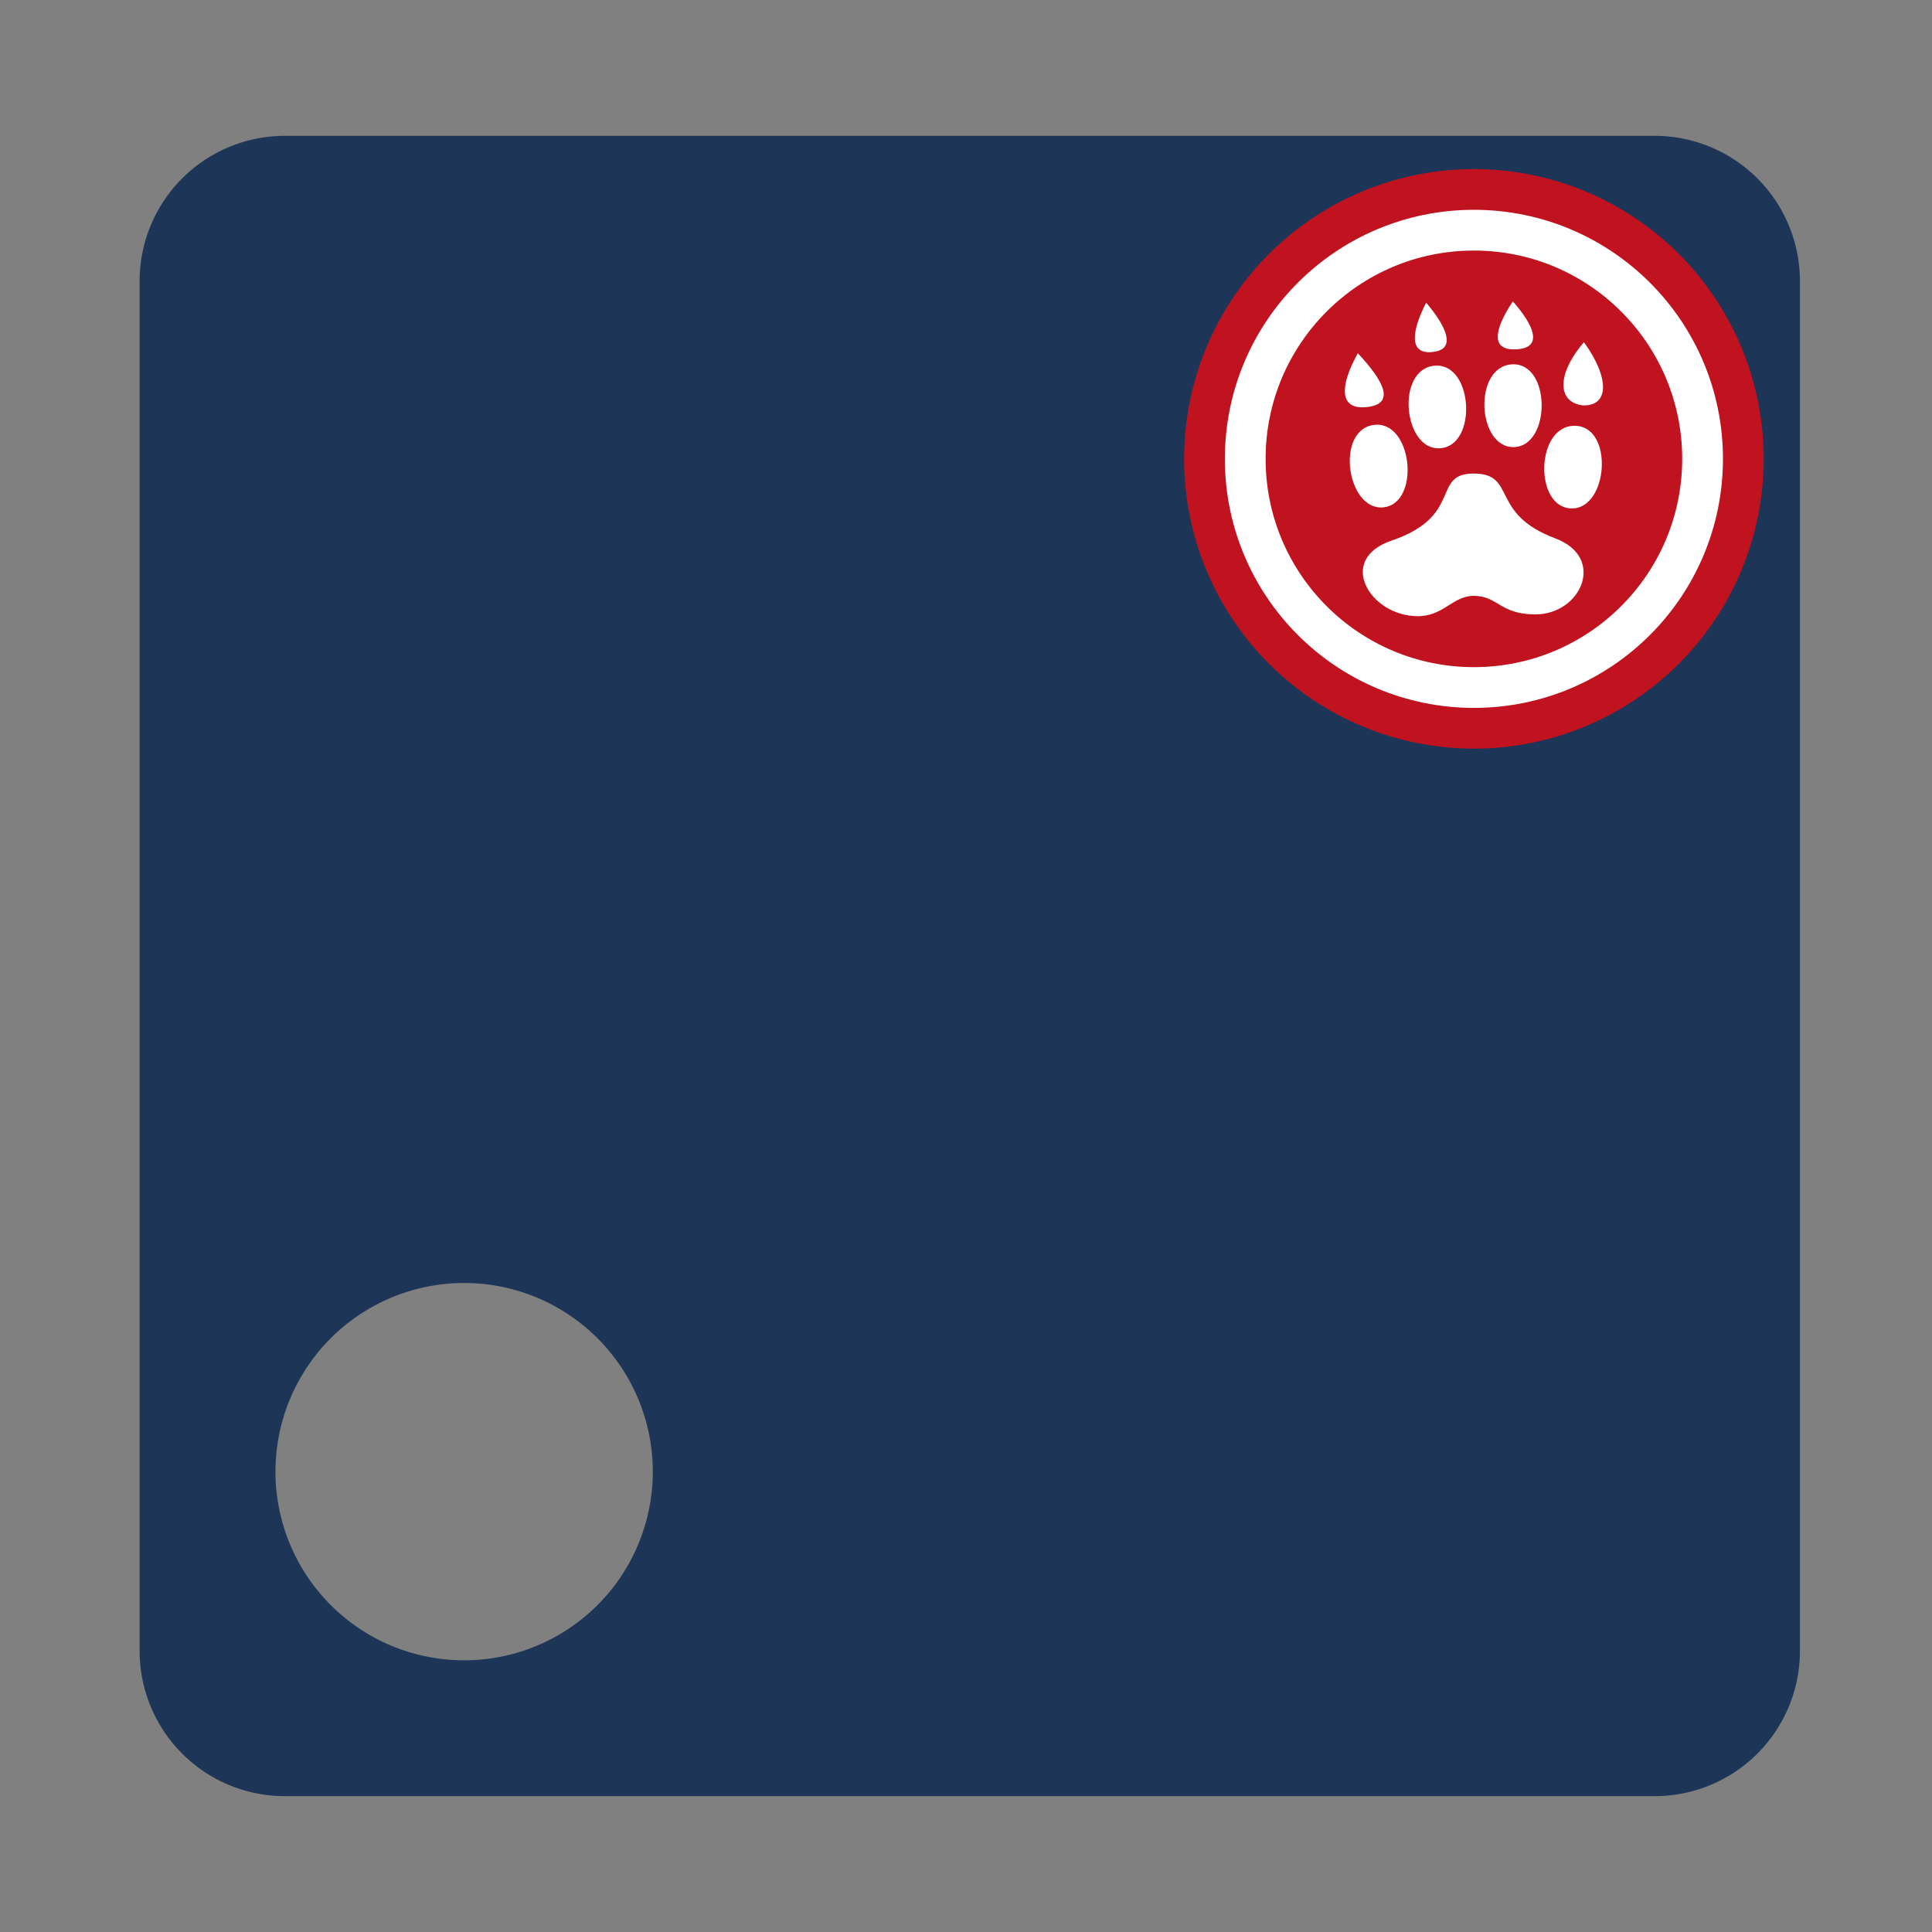 <svg style="height: 512px; width: 512px;"
    xmlns="http://www.w3.org/2000/svg" viewBox="0 0 512 512">
    <rect x="0" y="0" width="512" height="512" fill="#808080" stroke="none"/>
    <g class="" style="" transform="translate(1,0)">
        <path d="M74.5 36A38.5 38.5 0 0 0 36 74.5v363A38.5 38.5 0 0 0 74.5 476h363a38.5 38.5 0 0 0 38.5-38.5v-363A38.5 38.5 0 0 0 437.5 36h-363zm316.97 36.03A50 50 0 0 1 440 122a50 50 0 0 1-100 0 50 50 0 0 1 51.47-49.97zm-268 268A50 50 0 0 1 172 390a50 50 0 0 1-100 0 50 50 0 0 1 51.47-49.97z" fill="#1d3557" fill-opacity="1"></path>
    </g>
    <g class="" style="" transform="translate(301,32)">
        <g transform="translate(12.8, 12.8) scale(0.6, 0.6) rotate(0, 128, 128)">
            <circle cx="128" cy="128" r="128" fill="#c1121f" fill-opacity="1"></circle>
            <circle stroke="#fff" stroke-opacity="1" fill="#c1121f" fill-opacity="1" stroke-width="18" cx="128" cy="128" r="101"></circle>
            <path fill="#fff" fill-opacity="1" d="M145.2 58.45c-8.3 12.4-10.3 22.35 2.5 21.1 10.4-1.02 7.2-10.11-2.5-21.1zm-38.3.55c-6.7 13.14-7.73 23.5 3.7 21.69 9.3-1.45 5.6-10.72-3.7-21.69zm69.7 17.45c-12.8 15.11-11.2 26.75-.4 27.95 11.6.3 11.8-12.14.4-27.95zm-99.87 4.9C68.85 95.5 68.37 106 79.88 105.2c14.04-1 8.37-11.54-3.15-23.85zm68.27 4.9c-17.5.72-15.7 37.15.8 36.55 16.3-.6 16.3-37.25-.8-36.55zm-33.6.59h-.7c-17.48 1.5-13.91 37.96 2.6 36.46 16.2-1.4 14.4-36.81-1.9-36.49zM85.34 112.9c-.52 0-.94.1-1.47.1-17.33 2.2-11.98 38.4 4.41 36.4 15.72-2 12.82-36.3-2.94-36.5zm87.36.5c-17.5-.4-18.3 36.2-1.6 36.5 16.3.3 18.8-36.2 1.6-36.5zm-45.4 21.1c-17.9.4-4.1 18.9-35.65 29.6-24.49 8.3-9.67 33.2 11.35 33.4 11.6.1 15.6-9 25-9 10.7.1 11.5 8.2 27.1 8.2 20.1.1 31.6-25 8.8-33.6-29.1-10.9-16.9-28.4-35.7-28.6z"></path>
        </g>
    </g>
</svg>